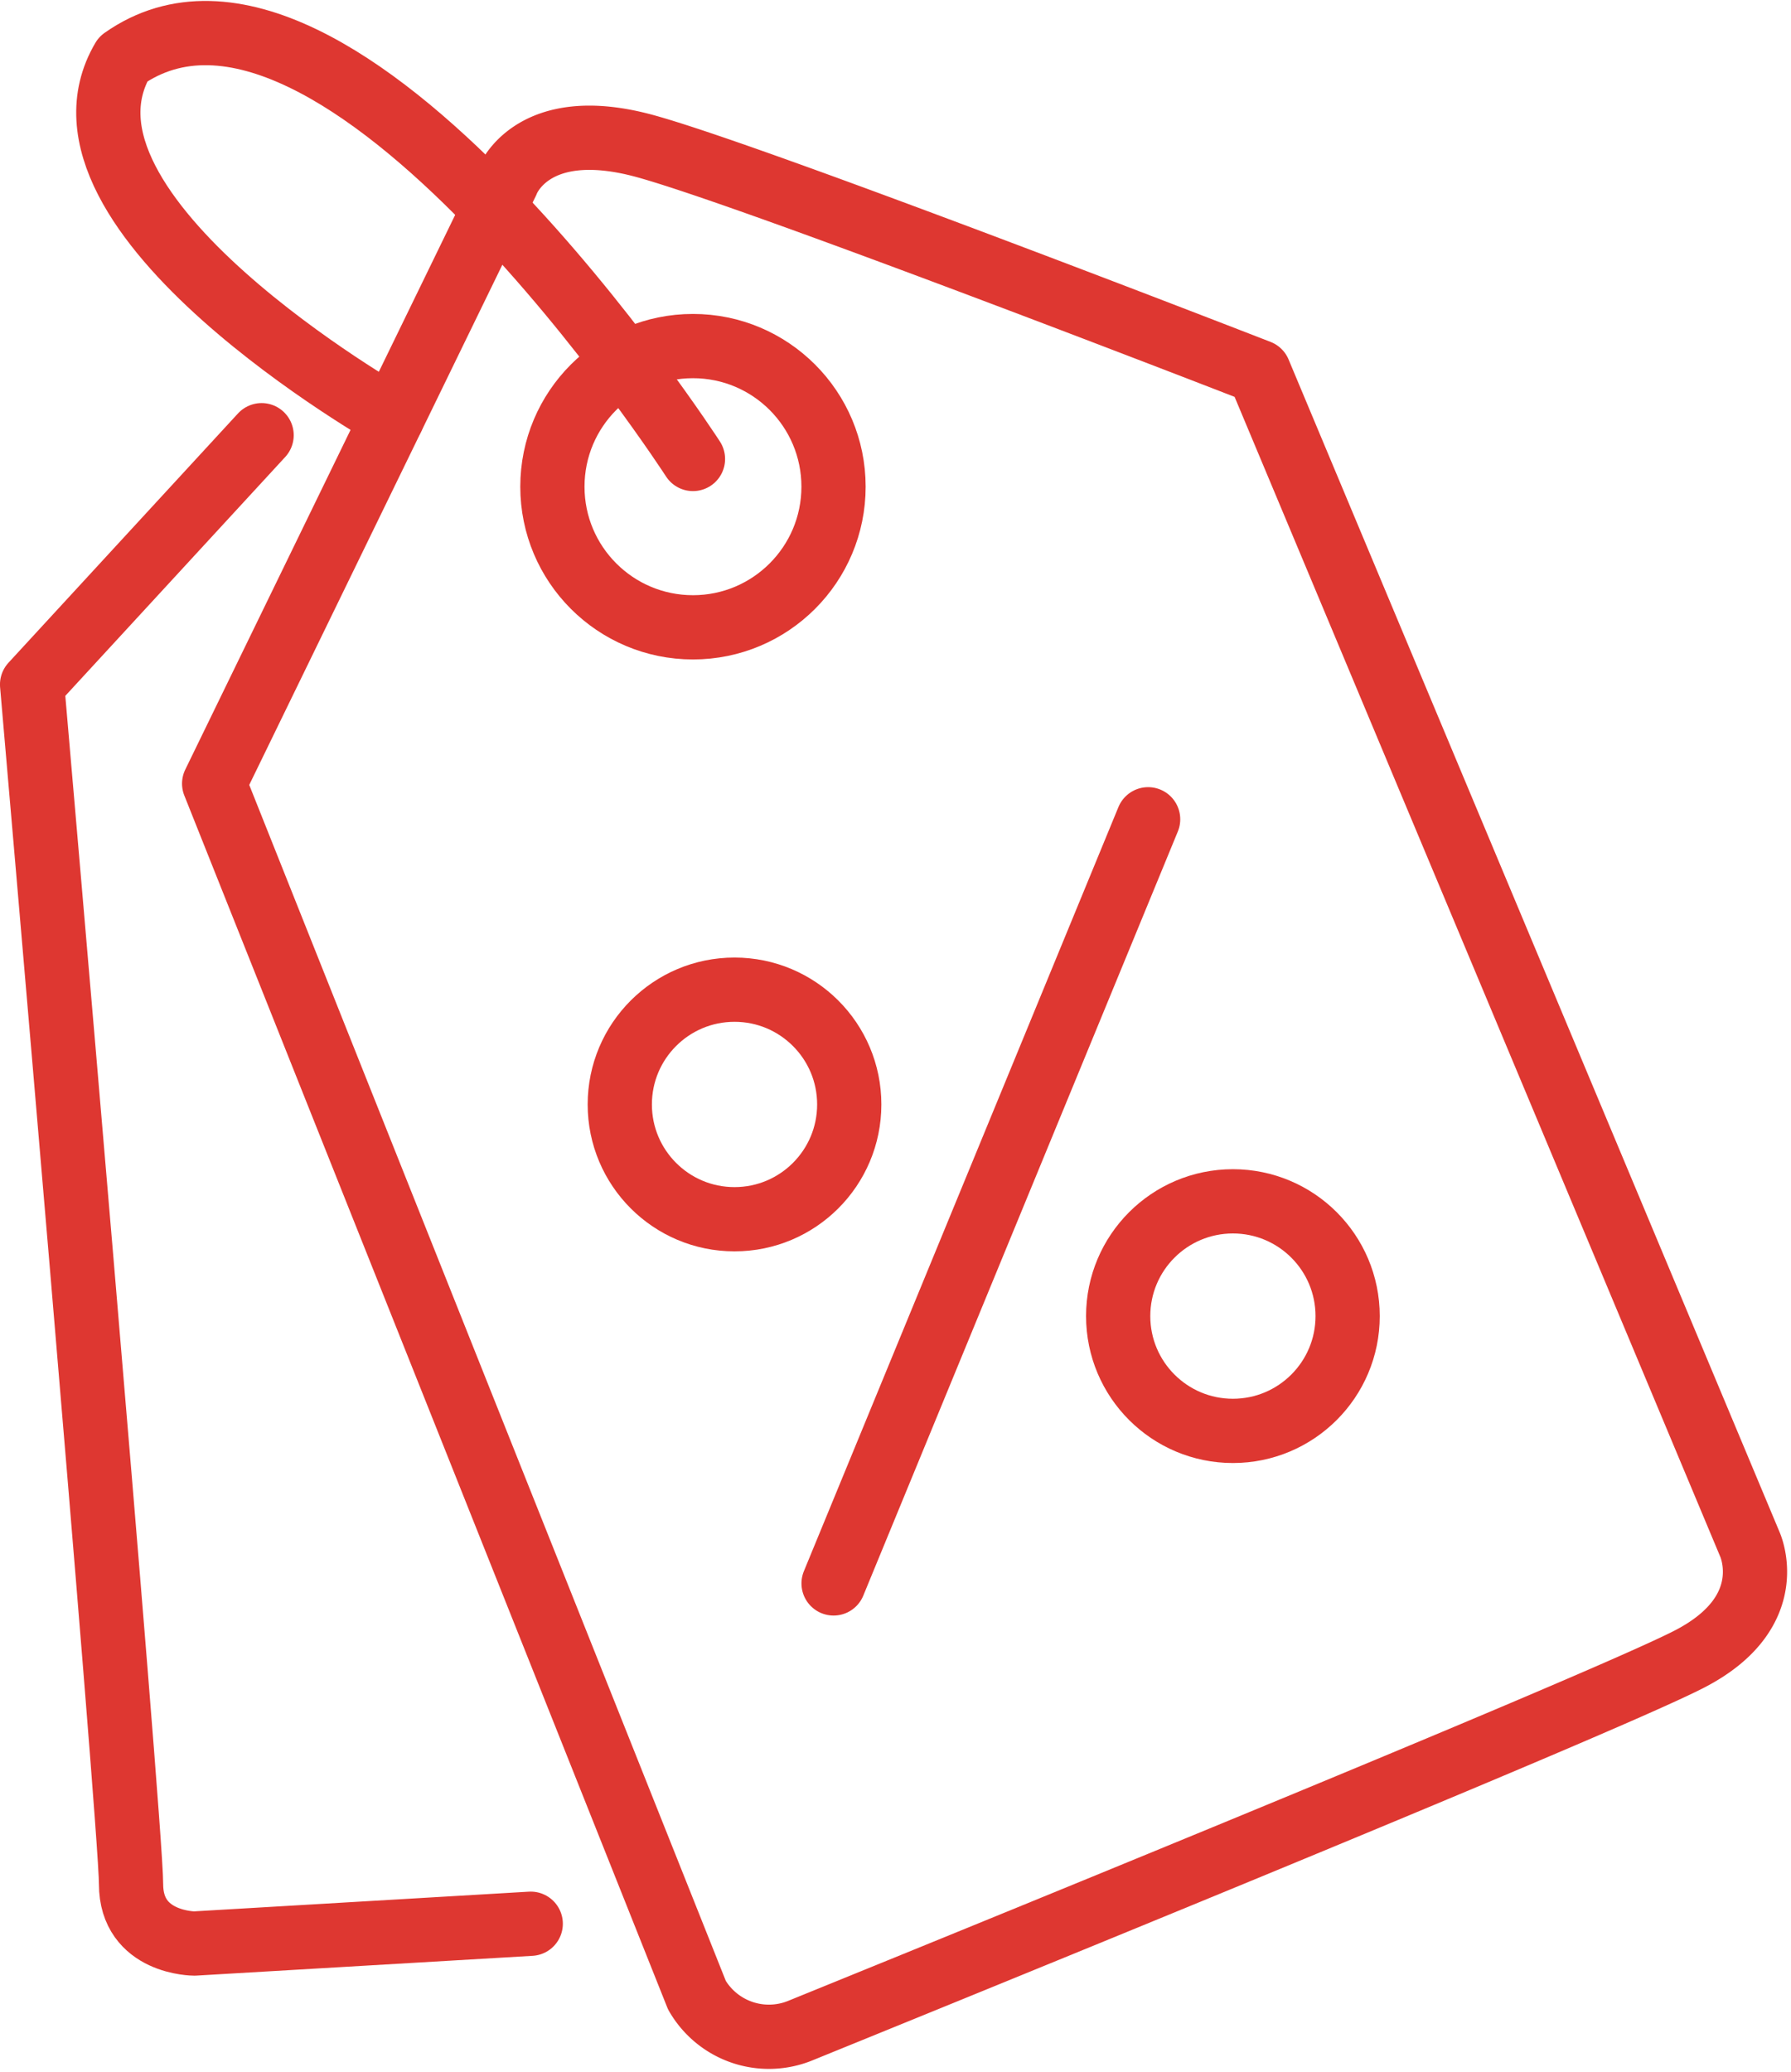 <svg xmlns="http://www.w3.org/2000/svg" width="35.217" height="40.724" viewBox="0 0 35.217 40.724">
  <g id="Group_1630" data-name="Group 1630" transform="translate(-54.874 -501.032)">
    <path id="Path_699" data-name="Path 699" d="M60.018,509.586l-4.513,4.9s1.946,22.411,1.946,23.579,1.245,1.167,1.245,1.167l6.614-.389" fill="none" stroke="#de3731" stroke-linecap="round" stroke-linejoin="round" stroke-width="1.263"/>
    <path id="Path_700" data-name="Path 700" d="M64.843,504.606l-5.758,11.828,9.493,23.813a1.634,1.634,0,0,0,2.024.7c1.313-.534,15.719-6.381,17.509-7.315s1.167-2.257,1.167-2.257l-9.649-23.034s-9.805-3.813-12.062-4.435S64.843,504.606,64.843,504.606Z" fill="none" stroke="#de3731" stroke-linecap="round" stroke-linejoin="round" stroke-width="1.263"/>
    <circle id="Ellipse_303" data-name="Ellipse 303" cx="2.764" cy="2.764" r="2.764" transform="translate(65.736 507.834)" fill="none" stroke="#de3731" stroke-linecap="round" stroke-linejoin="round" stroke-width="1.263"/>
    <circle id="Ellipse_304" data-name="Ellipse 304" cx="2.256" cy="2.256" r="2.256" transform="translate(67.061 520.484)" fill="none" stroke="#de3731" stroke-linecap="round" stroke-linejoin="round" stroke-width="1.263"/>
    <circle id="Ellipse_305" data-name="Ellipse 305" cx="2.256" cy="2.256" r="2.256" transform="translate(76.861 524.644)" fill="none" stroke="#de3731" stroke-linecap="round" stroke-linejoin="round" stroke-width="1.263"/>
    <path id="Path_701" data-name="Path 701" d="M68.5,510.053s-7-10.816-11.206-7.859c-1.79,3.035,5.293,7.044,5.293,7.044" fill="none" stroke="#de3731" stroke-linecap="round" stroke-linejoin="round" stroke-width="1.263"/>
    <line id="Line_620" data-name="Line 620" x1="6.185" y2="15.019" transform="translate(71.265 517.135)" fill="none" stroke="#de3731" stroke-linecap="round" stroke-linejoin="round" stroke-width="1.263"/>
  </g>
</svg>
